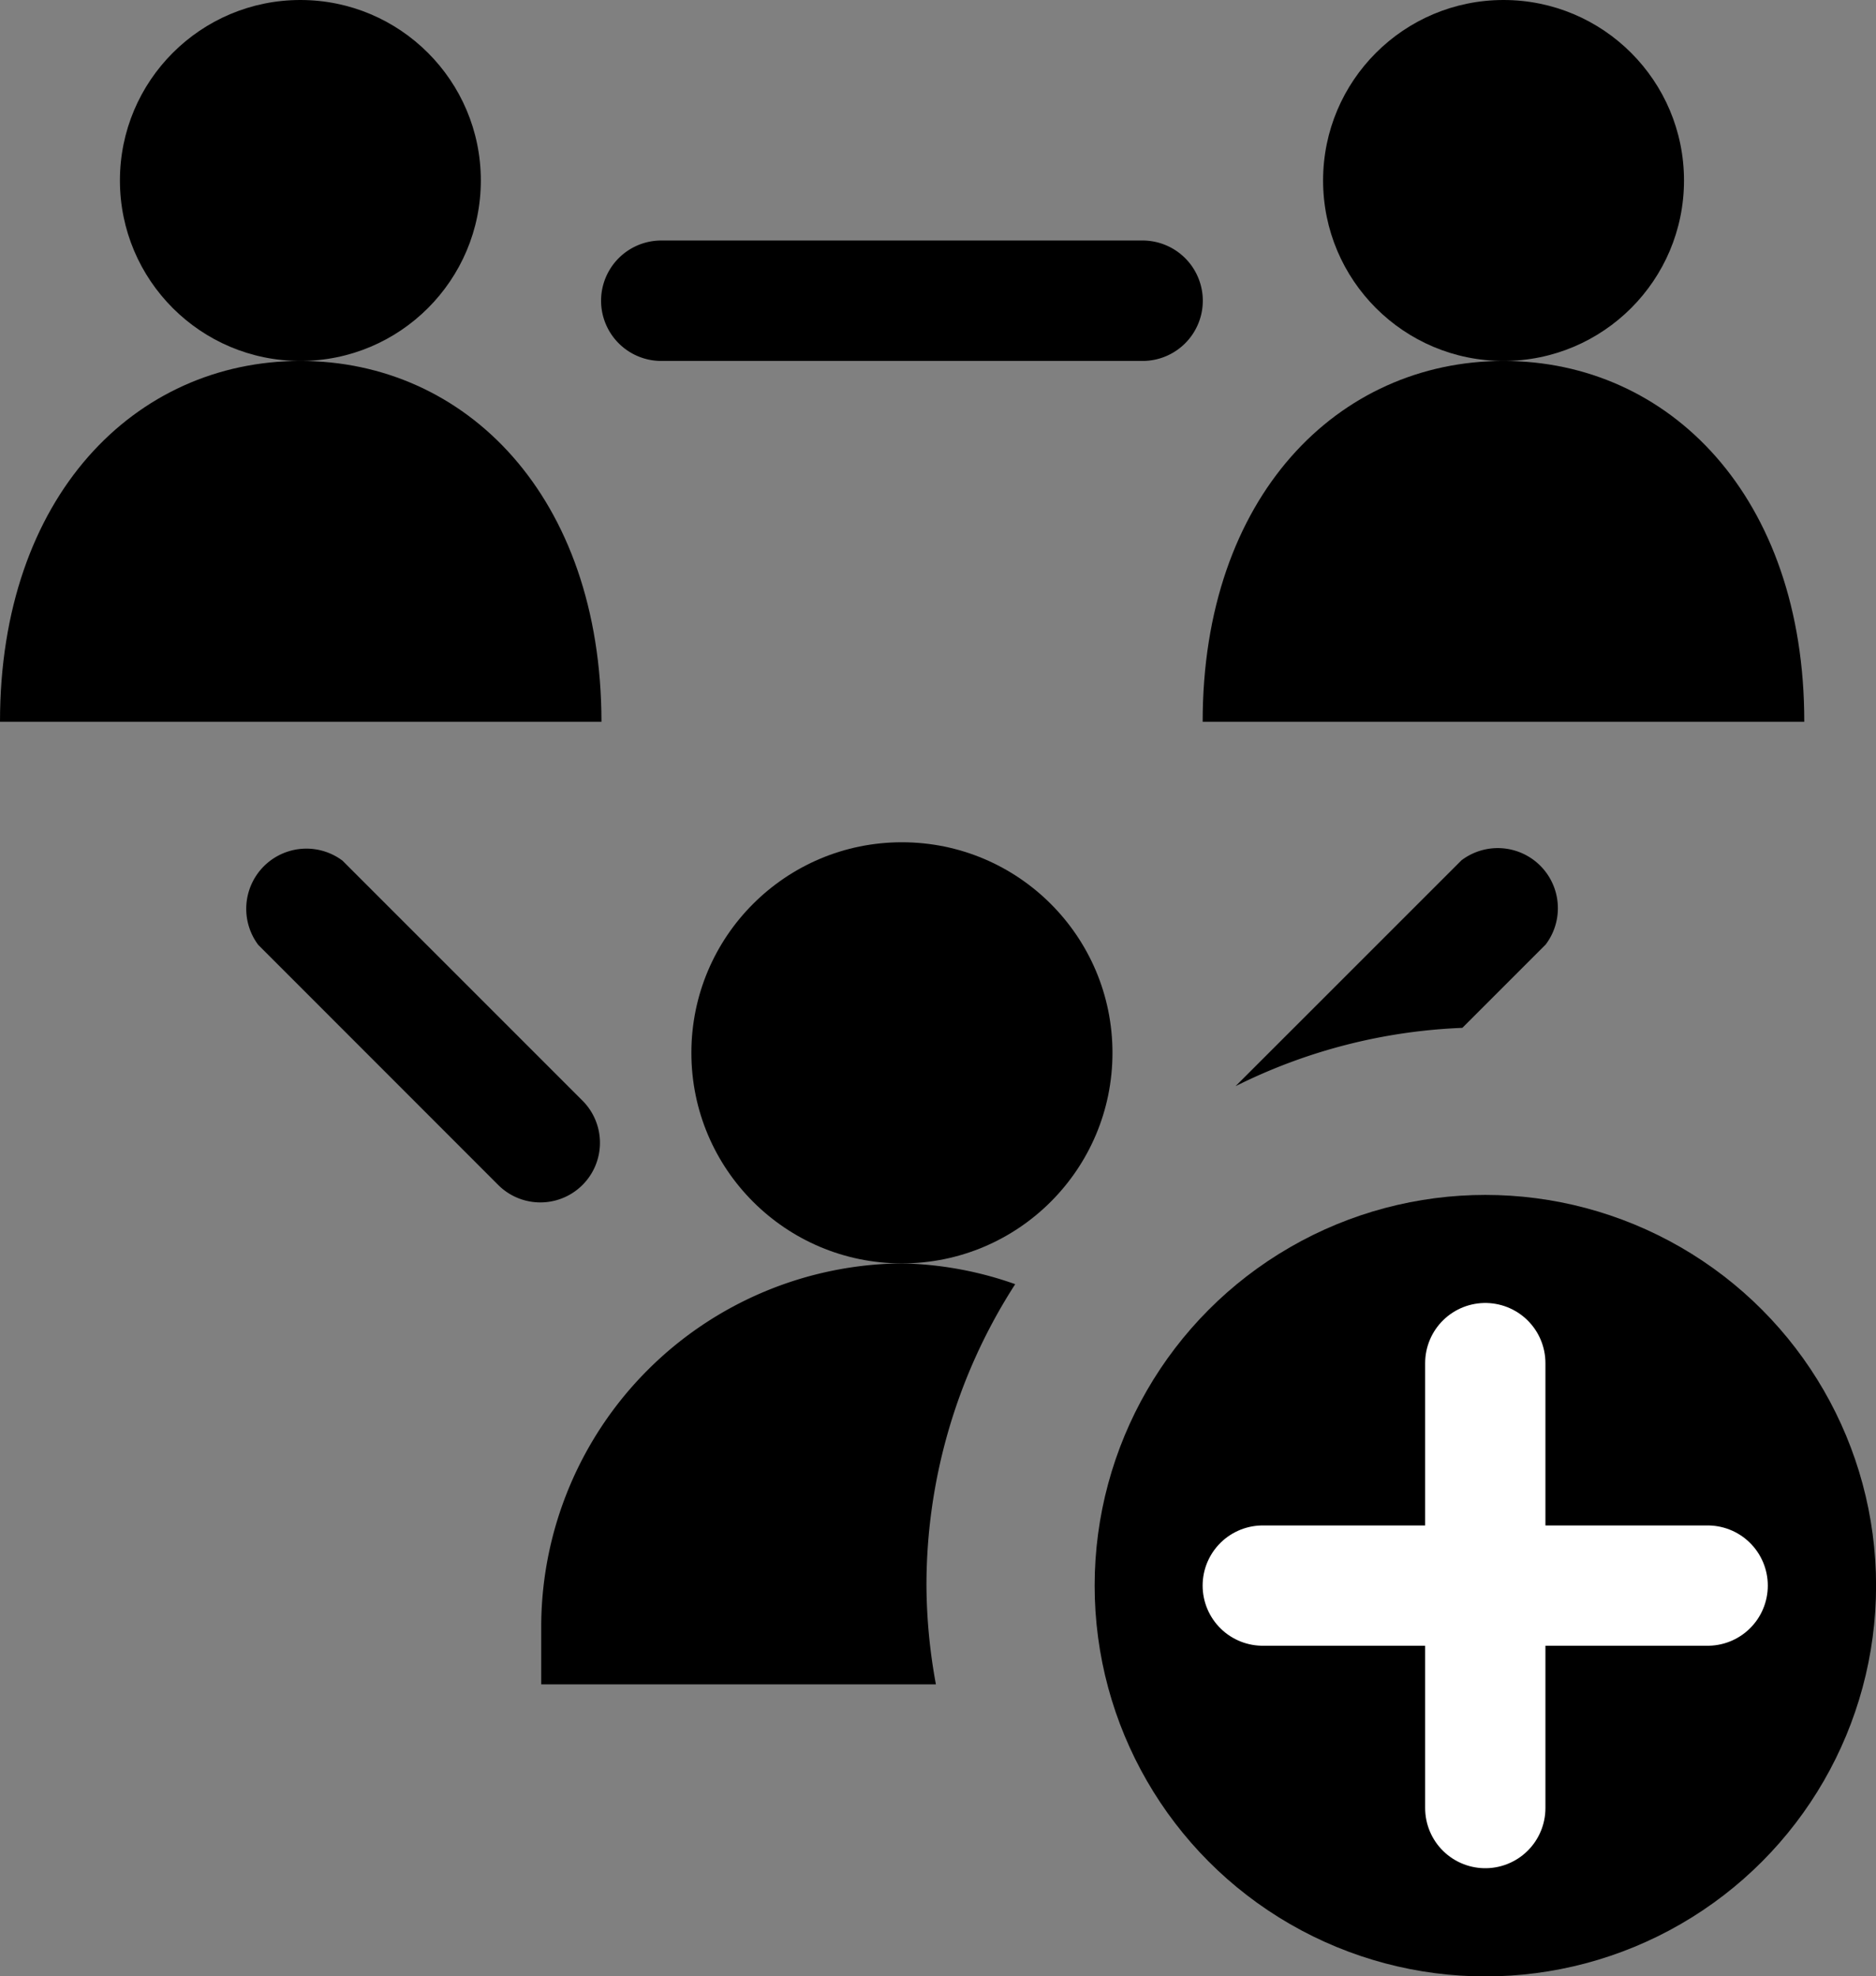 <svg xmlns="http://www.w3.org/2000/svg" width="26" height="27.388" viewBox="0 0 26 27.388"><rect x="0" y="0" width="26" height="27.388" fill="#808080" stroke="none"/><defs><style>.a{fill:none;stroke:#fff;stroke-linecap:round;stroke-miterlimit:10;stroke-width:1.667px;}</style></defs><g transform="translate(-946.306 -524.973)"><circle cx="5.415" cy="5.415" r="5.415" transform="translate(961.477 541.532)"/><line class="a" y2="6.166" transform="translate(966.891 543.863)"/><line class="a" x1="6.166" transform="translate(963.807 546.946)"/><circle cx="2.918" cy="2.918" r="2.918" transform="translate(955.888 536.645)"/><circle cx="2.501" cy="2.501" r="2.501" transform="translate(964.643 524.973)"/><path d="M967.144,529.975c-2.293,0-4.17,1.875-4.17,5h8.338C971.313,531.85,969.437,529.975,967.144,529.975Z"/><circle cx="2.501" cy="2.501" r="2.501" transform="translate(947.968 524.973)"/><path d="M950.469,529.975c-2.292,0-4.163,1.875-4.163,5h8.336C954.638,531.85,952.762,529.975,950.469,529.975Z"/><path d="M966.573,539.217l1.155-1.155a.833.833,0,0,0-1.167-1.167l-3.131,3.13A7.7,7.7,0,0,1,966.573,539.217Z"/><path d="M962.976,529.141a.835.835,0,0,0-.834-.835h-6.671a.834.834,0,0,0,0,1.669h6.671A.835.835,0,0,0,962.976,529.141Z"/><path d="M951.053,536.9a.834.834,0,0,0-1.168,1.167l3.335,3.336a.826.826,0,0,0,1.168-1.168Z"/><path d="M959.146,546.946a7.7,7.7,0,0,1,1.23-4.177,4.979,4.979,0,0,0-1.569-.288,5.042,5.042,0,0,0-5,5v.834h5.47A7.741,7.741,0,0,1,959.146,546.946Z"/></g></svg>